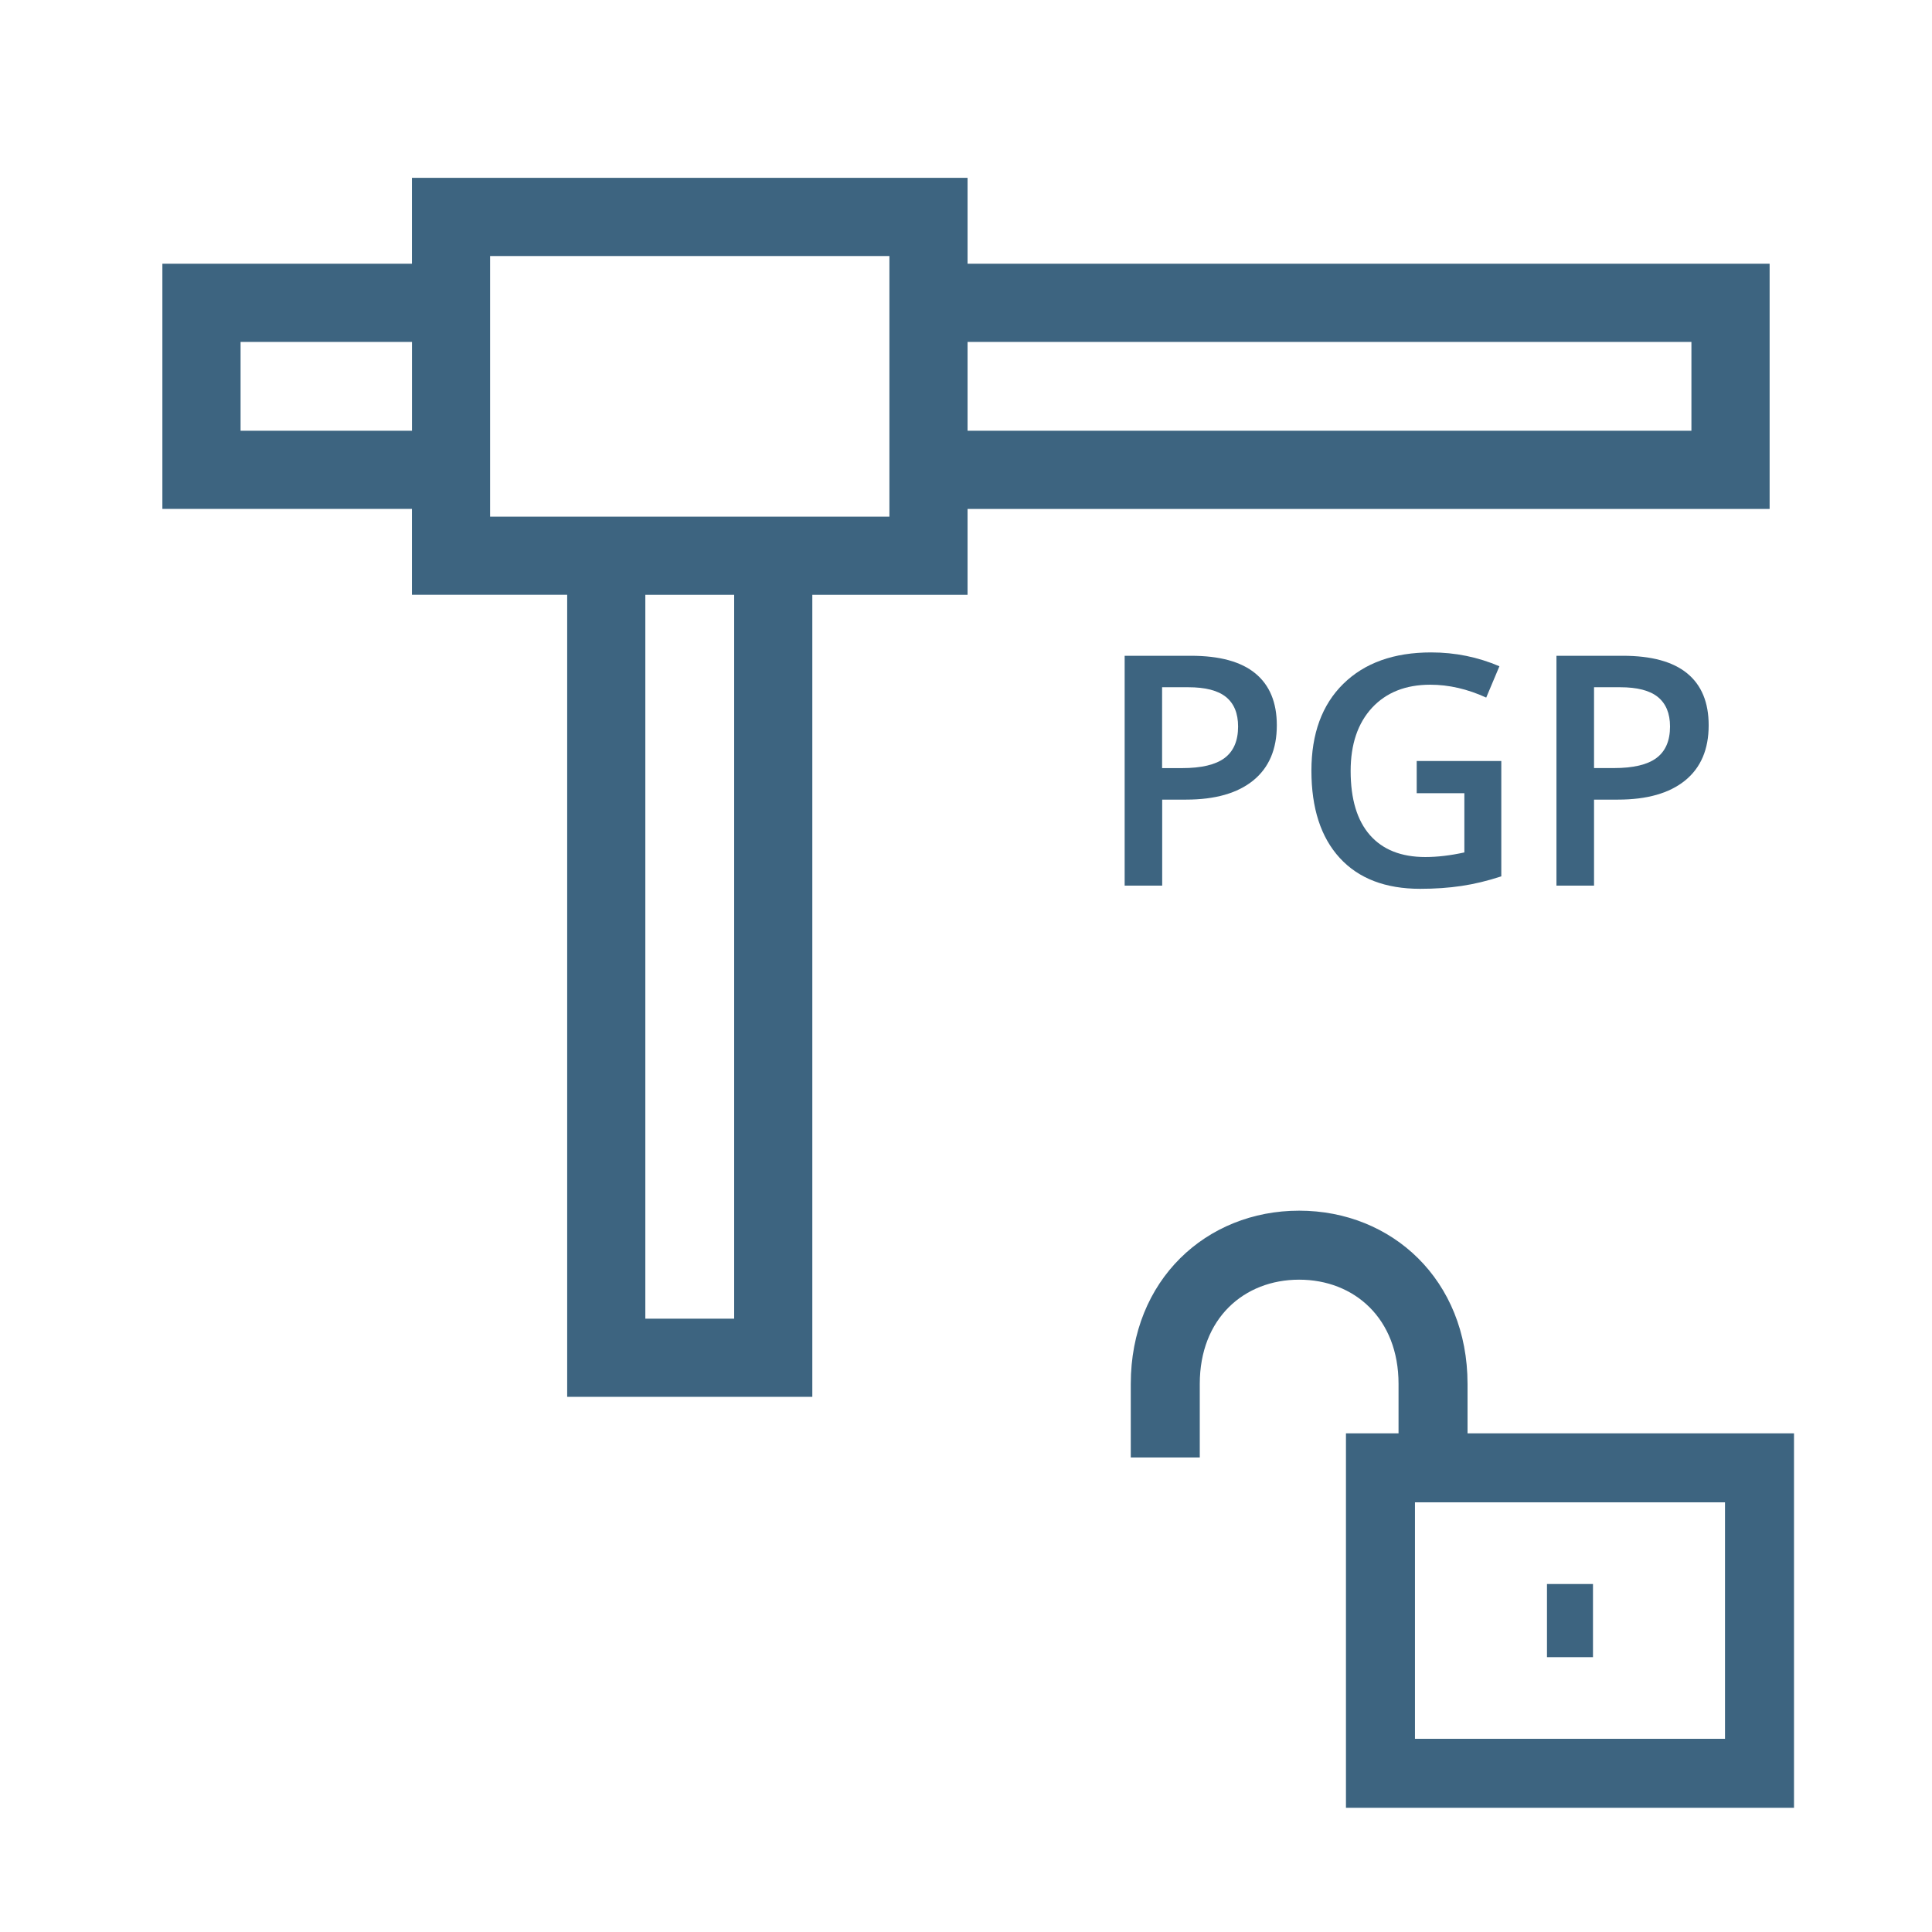 <?xml version="1.0" encoding="utf-8"?>
<!-- Generator: Adobe Illustrator 17.0.0, SVG Export Plug-In . SVG Version: 6.00 Build 0)  -->
<svg version="1.1" id="Layer_1" xmlns="http://www.w3.org/2000/svg" xmlns:xlink="http://www.w3.org/1999/xlink" x="0px" y="0px"
	 width="42px" height="42px" viewBox="0 0 42 42" enable-background="new 0 0 42 42" xml:space="preserve">
<g>
	<rect x="5.229" y="7.433" fill="none" width="3.726" height="1.932"/>
	<rect x="14.029" y="12.931" fill="none" width="1.931" height="15.736"/>
	<path fill="none" d="M34.653,14.94v1.757h0.435c0.419,0,0.727-0.073,0.922-0.219c0.196-0.146,0.295-0.374,0.295-0.684
		c0-0.287-0.088-0.501-0.264-0.643s-0.449-0.212-0.82-0.212H34.653z"/>
	<path fill="none" d="M26.621,16.478c0.195-0.146,0.294-0.374,0.294-0.684c0-0.287-0.088-0.501-0.263-0.643
		c-0.176-0.142-0.449-0.212-0.82-0.212h-0.568v1.757h0.435C26.117,16.696,26.426,16.623,26.621,16.478z"/>
	<path fill="none" d="M30.76,37.8h6.74v-5.141h-6.74V37.8z M33.63,34.435h1v1.59h-1V34.435z"/>
	<rect x="21.034" y="7.433" fill="none" width="15.736" height="1.932"/>
	<path fill="#3D6480" d="M31.903,31.159v-1.074c0-2.26-1.643-3.766-3.661-3.766s-3.66,1.506-3.66,3.766v1.6h1.5v-1.6
		c0-1.424,0.962-2.266,2.16-2.266s2.161,0.842,2.161,2.266v1.074H29.26V39.3H39v-8.141H31.903z M37.5,37.8h-6.74v-5.141h6.74V37.8z"
		/>
	<rect x="33.63" y="34.435" fill="#3D6480" width="1" height="1.59"/>
	<path fill="#3D6480" d="M38.47,5.733H21.034V3.866H8.955v1.867H3.53v5.33h5.425v1.867h3.375v17.436h5.329V12.931h3.375v-1.867
		H38.47V5.733z M8.955,9.364H5.23V7.433h3.726V9.364z M15.96,28.667h-1.931V12.931h1.931V28.667z M19.335,11.232h-8.681V5.566h8.681
		V11.232z M36.771,9.364H21.034V7.433h15.736V9.364z"/>
	<path fill="#3D6480" d="M25.264,17.383h0.52c0.632,0,1.118-0.139,1.46-0.416c0.342-0.278,0.513-0.678,0.513-1.2
		c0-0.497-0.156-0.872-0.467-1.128s-0.778-0.383-1.402-0.383h-1.439v4.997h0.816V17.383z M25.264,14.94h0.568
		c0.371,0,0.645,0.07,0.82,0.212c0.175,0.142,0.263,0.355,0.263,0.643c0,0.31-0.099,0.538-0.294,0.684s-0.504,0.219-0.923,0.219
		h-0.435V14.94z"/>
	<path fill="#3D6480" d="M31.092,14.885c0.406,0,0.811,0.094,1.217,0.28l0.287-0.681c-0.467-0.2-0.961-0.301-1.483-0.301
		c-0.812,0-1.448,0.228-1.911,0.683c-0.462,0.454-0.693,1.084-0.693,1.888c0,0.816,0.205,1.448,0.615,1.896
		c0.41,0.448,0.994,0.672,1.75,0.672c0.321,0,0.621-0.021,0.896-0.062c0.277-0.041,0.566-0.11,0.867-0.209v-2.508h-1.839v0.7h1.036
		v1.288c-0.301,0.066-0.584,0.1-0.848,0.1c-0.524,0-0.926-0.159-1.205-0.477c-0.279-0.318-0.419-0.782-0.419-1.393
		c0-0.582,0.155-1.039,0.465-1.375C30.137,15.053,30.559,14.885,31.092,14.885z"/>
	<path fill="#3D6480" d="M33.836,14.256v4.997h0.817v-1.87h0.52c0.632,0,1.118-0.139,1.46-0.416c0.342-0.278,0.512-0.678,0.512-1.2
		c0-0.497-0.155-0.872-0.466-1.128c-0.312-0.256-0.778-0.383-1.403-0.383H33.836z M36.305,15.794c0,0.31-0.099,0.538-0.295,0.684
		c-0.195,0.146-0.503,0.219-0.922,0.219h-0.435V14.94h0.567c0.371,0,0.645,0.07,0.82,0.212S36.305,15.507,36.305,15.794z"/>
</g>
</svg>
